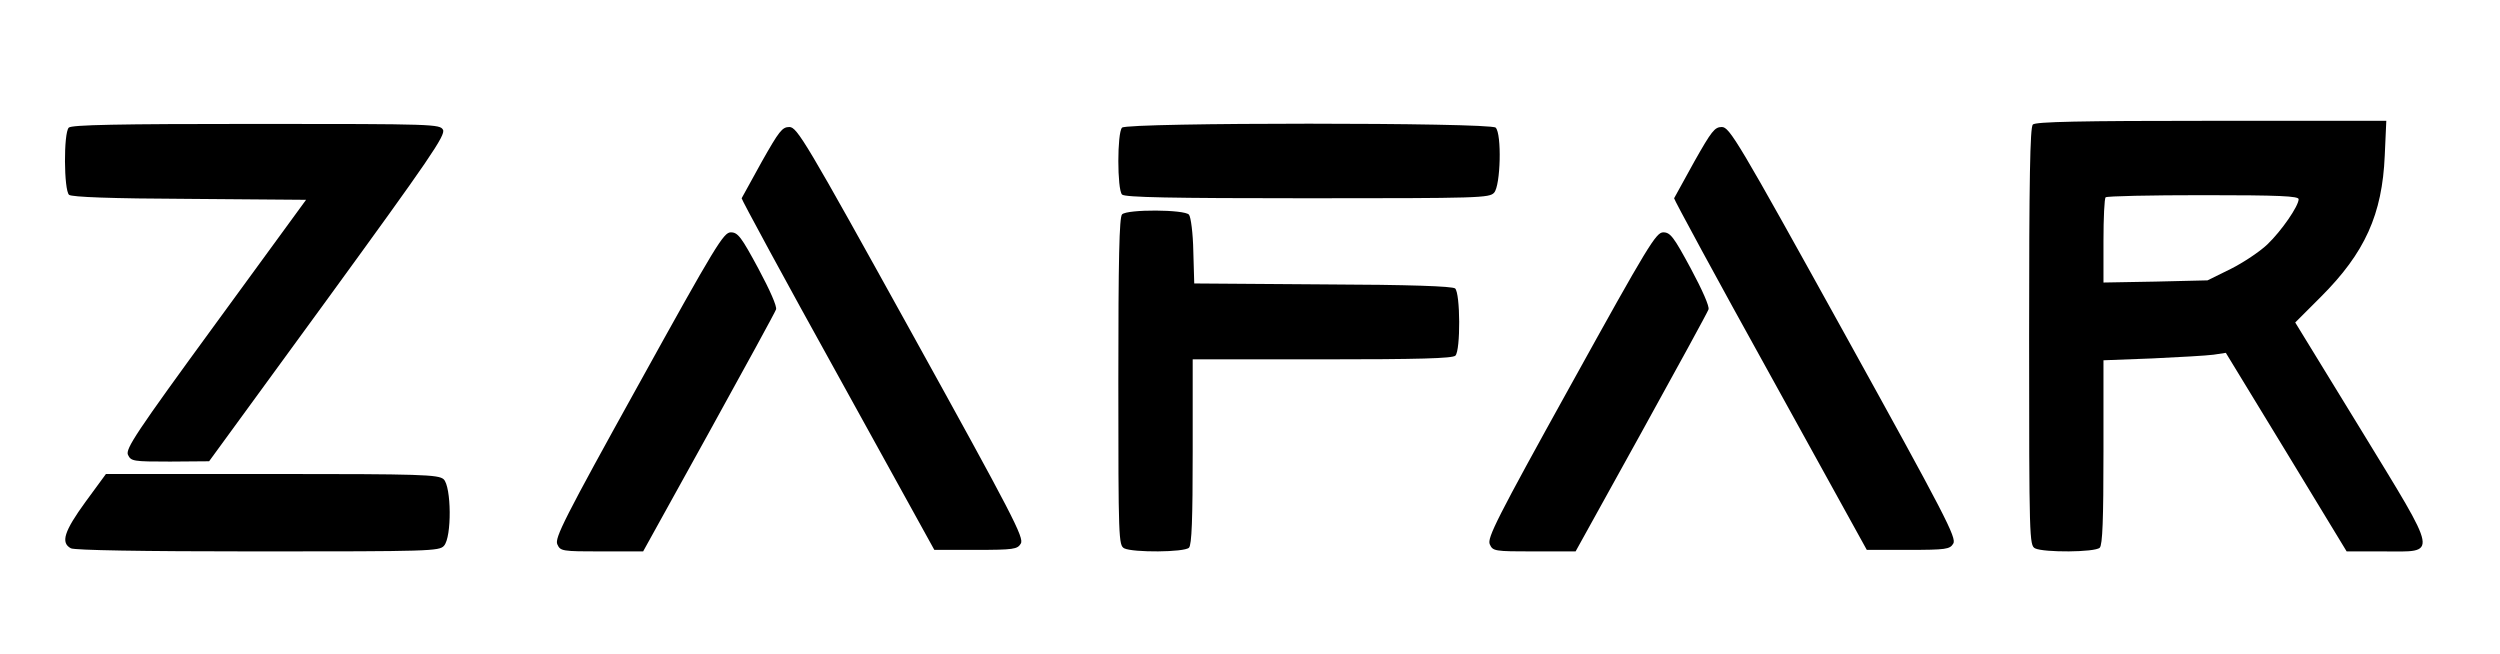 <?xml version="1.0" standalone="no"?>
<!DOCTYPE svg PUBLIC "-//W3C//DTD SVG 20010904//EN"
 "http://www.w3.org/TR/2001/REC-SVG-20010904/DTD/svg10.dtd">
<svg version="1.0" xmlns="http://www.w3.org/2000/svg"
 width="807pt" height="211pt" viewBox="0 0 807 211"
 preserveAspectRatio="xMidYMid meet">

<g transform="translate(0,211) scale(0.1,-0.1)"
fill="#000000" stroke="none">
<path d="M6562 1708 c-9 -9 -12 -175 -12 -685 0 -654 1 -673 19 -683 28 -14
194 -13 209 2 9 9 12 91 12 309 l0 296 158 6 c86 4 175 9 197 12 l40 6 195
-320 195 -321 118 0 c178 0 183 -25 -72 393 l-212 346 83 83 c142 142 198 266
206 456 l5 112 -565 0 c-425 0 -567 -3 -576 -12z m858 -241 c0 -22 -55 -102
-101 -146 -24 -23 -78 -59 -118 -79 l-75 -37 -168 -4 -168 -3 0 134 c0 74 3
138 7 141 3 4 145 7 315 7 247 0 308 -3 308 -13z"/>
<path d="M222 1698 c-17 -17 -16 -202 1 -217 10 -7 132 -12 389 -13 l376 -3
-292 -400 c-258 -353 -291 -404 -283 -423 10 -21 16 -22 136 -22 l126 1 383
525 c329 452 381 528 372 545 -10 18 -26 19 -603 19 -448 0 -596 -3 -605 -12z"/>
<path d="M3622 1698 c-16 -16 -16 -200 0 -216 9 -9 156 -12 598 -12 556 0 588
1 603 18 21 23 25 190 5 210 -17 17 -1189 17 -1206 0z"/>
<path d="M2459 1588 c-34 -62 -63 -115 -65 -118 -1 -3 138 -260 310 -570 l312
-565 134 0 c122 0 134 2 145 20 12 18 -25 89 -353 682 -342 618 -369 663 -394
663 -23 0 -33 -13 -89 -112z"/>
<path d="M5469 1588 c-34 -62 -63 -115 -65 -118 -1 -3 138 -260 310 -570 l312
-565 134 0 c122 0 134 2 145 20 12 18 -25 89 -353 682 -342 618 -369 663 -394
663 -23 0 -33 -13 -89 -112z"/>
<path d="M3622 1418 c-9 -9 -12 -143 -12 -540 0 -511 1 -528 19 -538 28 -14
194 -13 209 2 9 9 12 92 12 310 l0 298 418 0 c312 0 421 3 430 12 17 17 16
202 -1 217 -10 7 -142 12 -428 13 l-414 3 -3 104 c-1 58 -8 111 -14 118 -14
17 -199 18 -216 1z"/>
<path d="M2061 868 c-240 -433 -271 -495 -262 -515 10 -22 14 -23 144 -23
l133 0 212 383 c116 210 214 389 217 398 4 9 -20 63 -57 132 -55 102 -66 117
-89 117 -23 0 -48 -40 -298 -492z"/>
<path d="M5071 868 c-240 -433 -271 -495 -262 -515 10 -22 14 -23 144 -23
l133 0 212 383 c116 210 214 389 217 398 4 9 -20 63 -57 132 -55 102 -66 117
-89 117 -23 0 -48 -40 -298 -492z"/>
<path d="M276 490 c-69 -95 -81 -132 -47 -150 13 -6 220 -10 604 -10 553 0
585 1 600 18 26 28 24 192 -1 215 -17 15 -70 17 -554 17 l-536 0 -66 -90z"/>
</g>
</svg>
